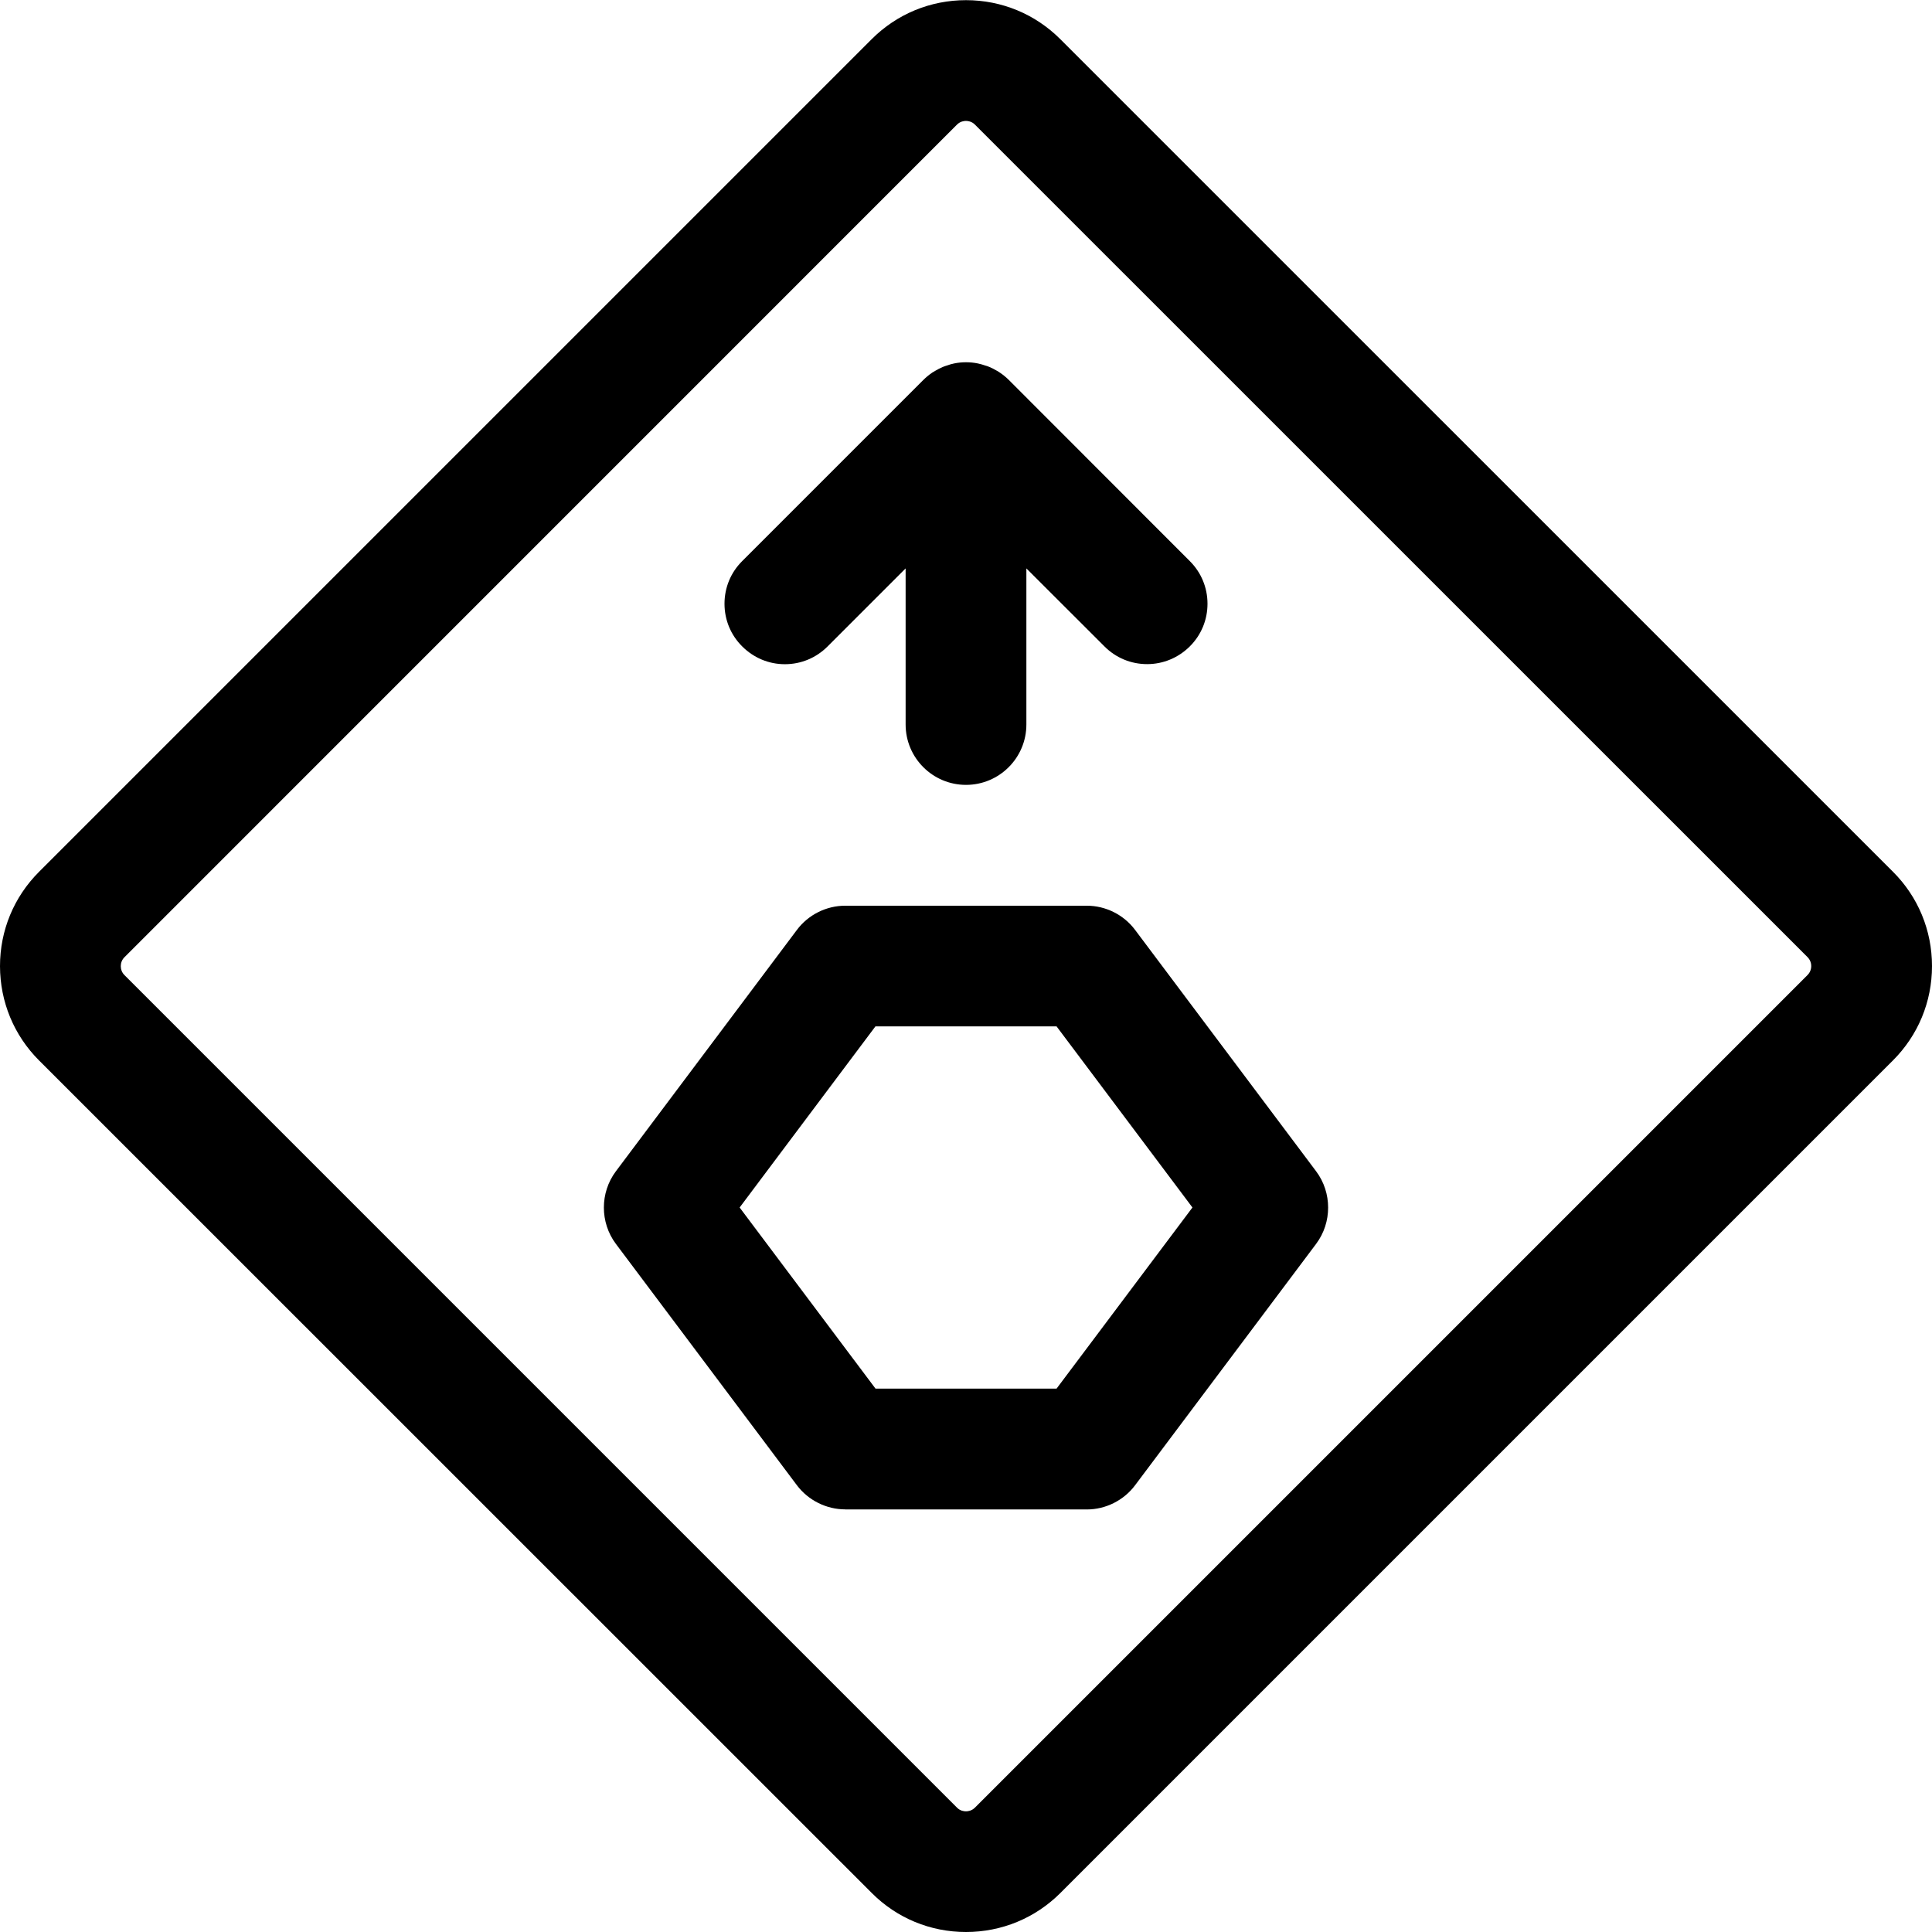 <?xml version="1.0" encoding="utf-8"?>
<!-- Generator: Adobe Illustrator 22.1.0, SVG Export Plug-In . SVG Version: 6.00 Build 0)  -->
<svg version="1.1" id="Layer_1" xmlns="http://www.w3.org/2000/svg" xmlns:xlink="http://www.w3.org/1999/xlink" x="0px" y="0px"
	 viewBox="0 0 24 24" style="enable-background:new 0 0 24 24;" xml:space="preserve">
<title>road-sign-stop-arrow</title>
<g>
	<path d="M12,24c-0.443,0-0.859-0.172-1.171-0.485L0.485,13.173C0.173,12.861,0.001,12.445,0,12.002
		c0-0.443,0.172-0.859,0.485-1.172L10.828,0.487c0.313-0.313,0.729-0.485,1.172-0.485s0.859,0.172,1.172,0.485l10.343,10.342
		c0.313,0.312,0.485,0.729,0.485,1.172s-0.172,0.859-0.485,1.172L13.172,23.516C12.859,23.828,12.443,24,12,24z M11.999,1.502
		c-0.024,0-0.071,0.006-0.111,0.046L1.546,11.891c-0.061,0.061-0.061,0.161,0,0.222l10.343,10.343
		c0.04,0.04,0.087,0.045,0.111,0.045s0.071-0.006,0.111-0.046l10.343-10.343c0.061-0.061,0.061-0.161,0-0.222L12.11,1.547
		C12.071,1.508,12.024,1.502,11.999,1.502z"/>
	<path d="M12,9.75c-0.414,0-0.75-0.336-0.75-0.75V7.061l-0.97,0.97c-0.142,0.142-0.33,0.22-0.53,0.22S9.362,8.172,9.22,8.03
		C9.078,7.889,9,7.701,9,7.5s0.078-0.389,0.22-0.53l2.249-2.249c0.035-0.035,0.073-0.066,0.114-0.094
		c0.009-0.006,0.022-0.014,0.034-0.02c0.031-0.019,0.063-0.035,0.096-0.049c0.014-0.006,0.041-0.015,0.055-0.019
		c0.024-0.009,0.053-0.018,0.084-0.024C11.9,4.505,11.95,4.5,12,4.5s0.1,0.005,0.148,0.015c0.033,0.007,0.064,0.016,0.095,0.027
		c0.007,0.001,0.028,0.008,0.049,0.017c0.029,0.012,0.061,0.029,0.092,0.047c0.014,0.008,0.029,0.017,0.04,0.025
		c0.034,0.023,0.073,0.054,0.108,0.089L14.78,6.97C14.922,7.111,15,7.3,15,7.5c0,0.2-0.078,0.389-0.22,0.53s-0.33,0.22-0.53,0.22
		s-0.389-0.078-0.53-0.22L12.75,7.061V9C12.75,9.414,12.414,9.75,12,9.75z"/>
	<path d="M10.5,18.75c-0.234,0-0.459-0.112-0.6-0.299l-2.25-3c-0.198-0.265-0.198-0.635,0-0.9l2.25-3c0.141-0.188,0.365-0.3,0.6-0.3
		h3c0.235,0,0.459,0.112,0.6,0.3l2.25,3c0.198,0.265,0.198,0.635,0,0.9l-2.25,3c-0.141,0.188-0.365,0.3-0.6,0.3H10.5z M13.125,17.25
		L14.813,15l-1.688-2.25h-2.25L9.188,15l1.688,2.25H13.125z"/>
</g>
</svg>
